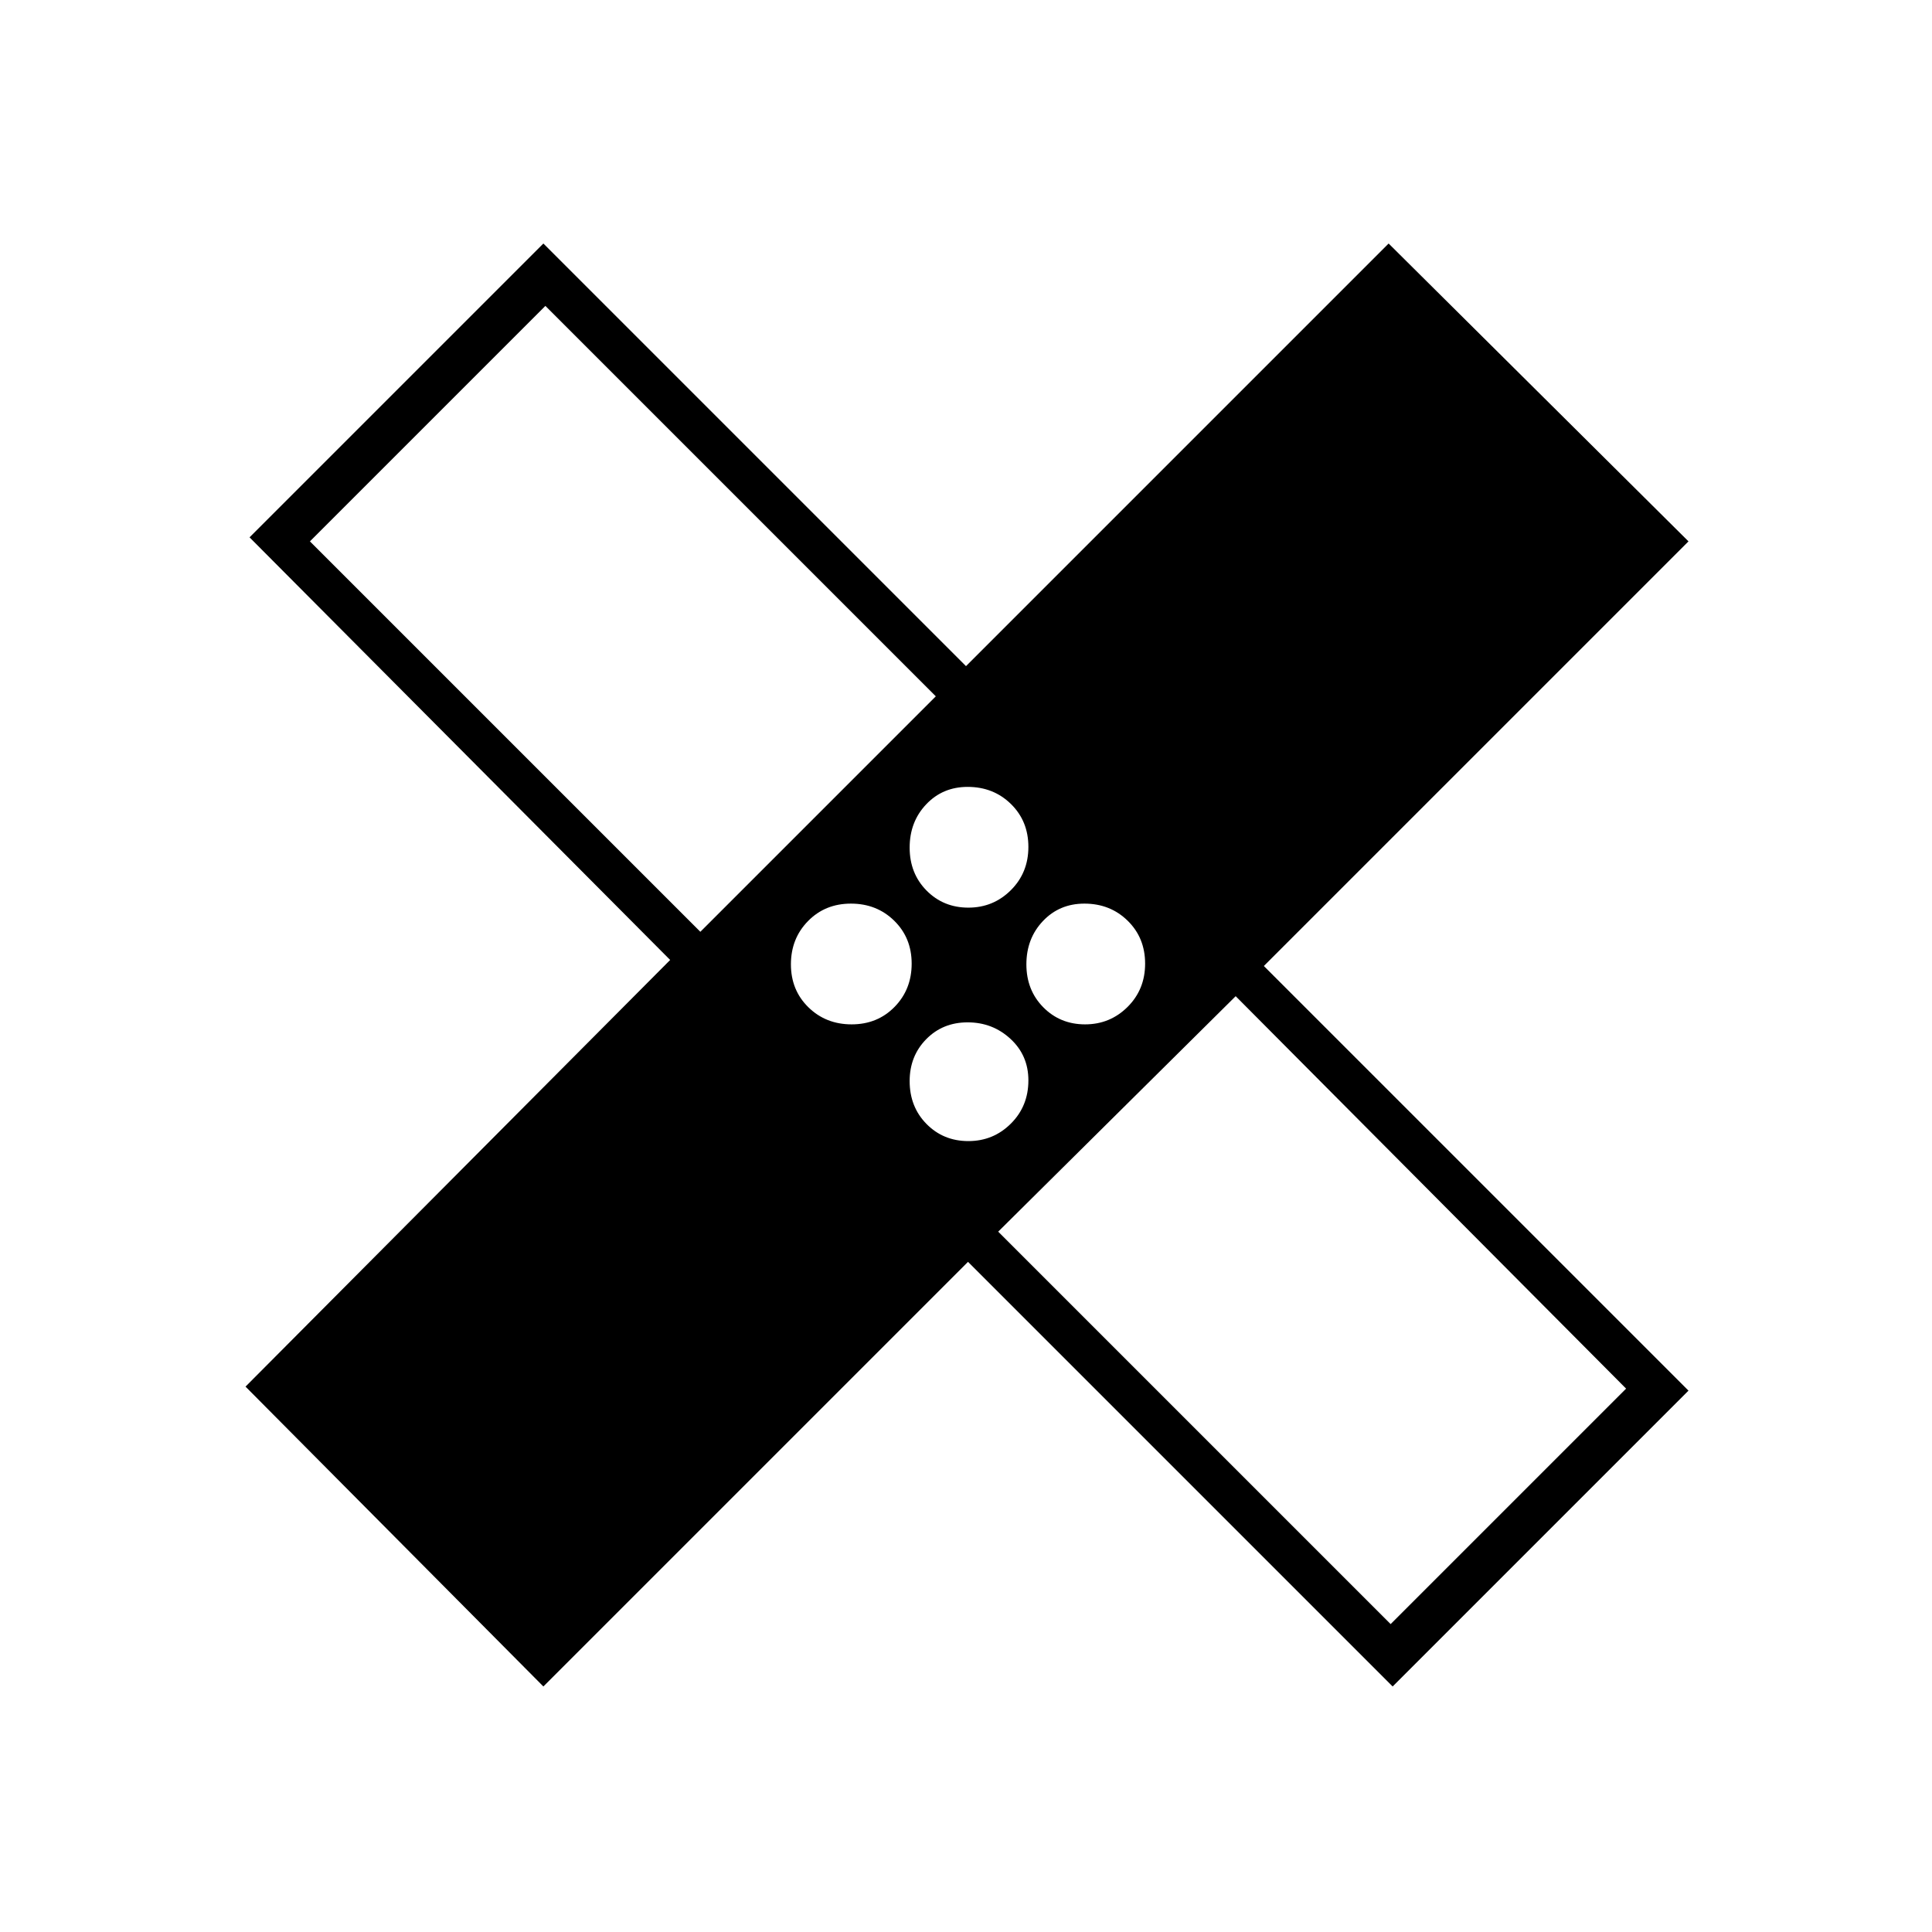<svg xmlns="http://www.w3.org/2000/svg" width="48" height="48" viewBox="0 96 960 960"><path d="M270 934 122 785l211-212-209-210 146-146 210 210 210-210 149 148-211 211 211 211-147 147-211-211-211 211Zm211.175-387q12.4 0 21.113-8.675 8.712-8.676 8.712-21.5 0-12.825-8.675-21.325-8.676-8.5-21.5-8.5-12.4 0-20.613 8.675-8.212 8.676-8.212 21.5 0 12.825 8.388 21.325t20.787 8.5ZM348 559l117-117-194-194-117 117 194 194Zm75.175 46q12.825 0 21.325-8.675 8.5-8.676 8.5-21.5 0-12.825-8.675-21.325-8.676-8.5-21.5-8.5-12.825 0-21.325 8.675-8.5 8.676-8.5 21.5 0 12.825 8.675 21.325 8.676 8.5 21.5 8.5Zm58 58q12.4 0 21.113-8.675 8.712-8.676 8.712-21.5 0-12.4-8.888-20.612Q493.224 604 480.825 604q-12.4 0-20.613 8.388Q452 620.776 452 633.175q0 12.825 8.388 21.325t20.787 8.5Zm58-58q12.4 0 21.112-8.675 8.713-8.676 8.713-21.5 0-12.825-8.675-21.325-8.676-8.5-21.5-8.5-12.4 0-20.612 8.675-8.213 8.676-8.213 21.5 0 12.825 8.388 21.325t20.787 8.5ZM691 903l117-117-194-195-118 117 195 195ZM389 482Zm184 185Z"/></svg>